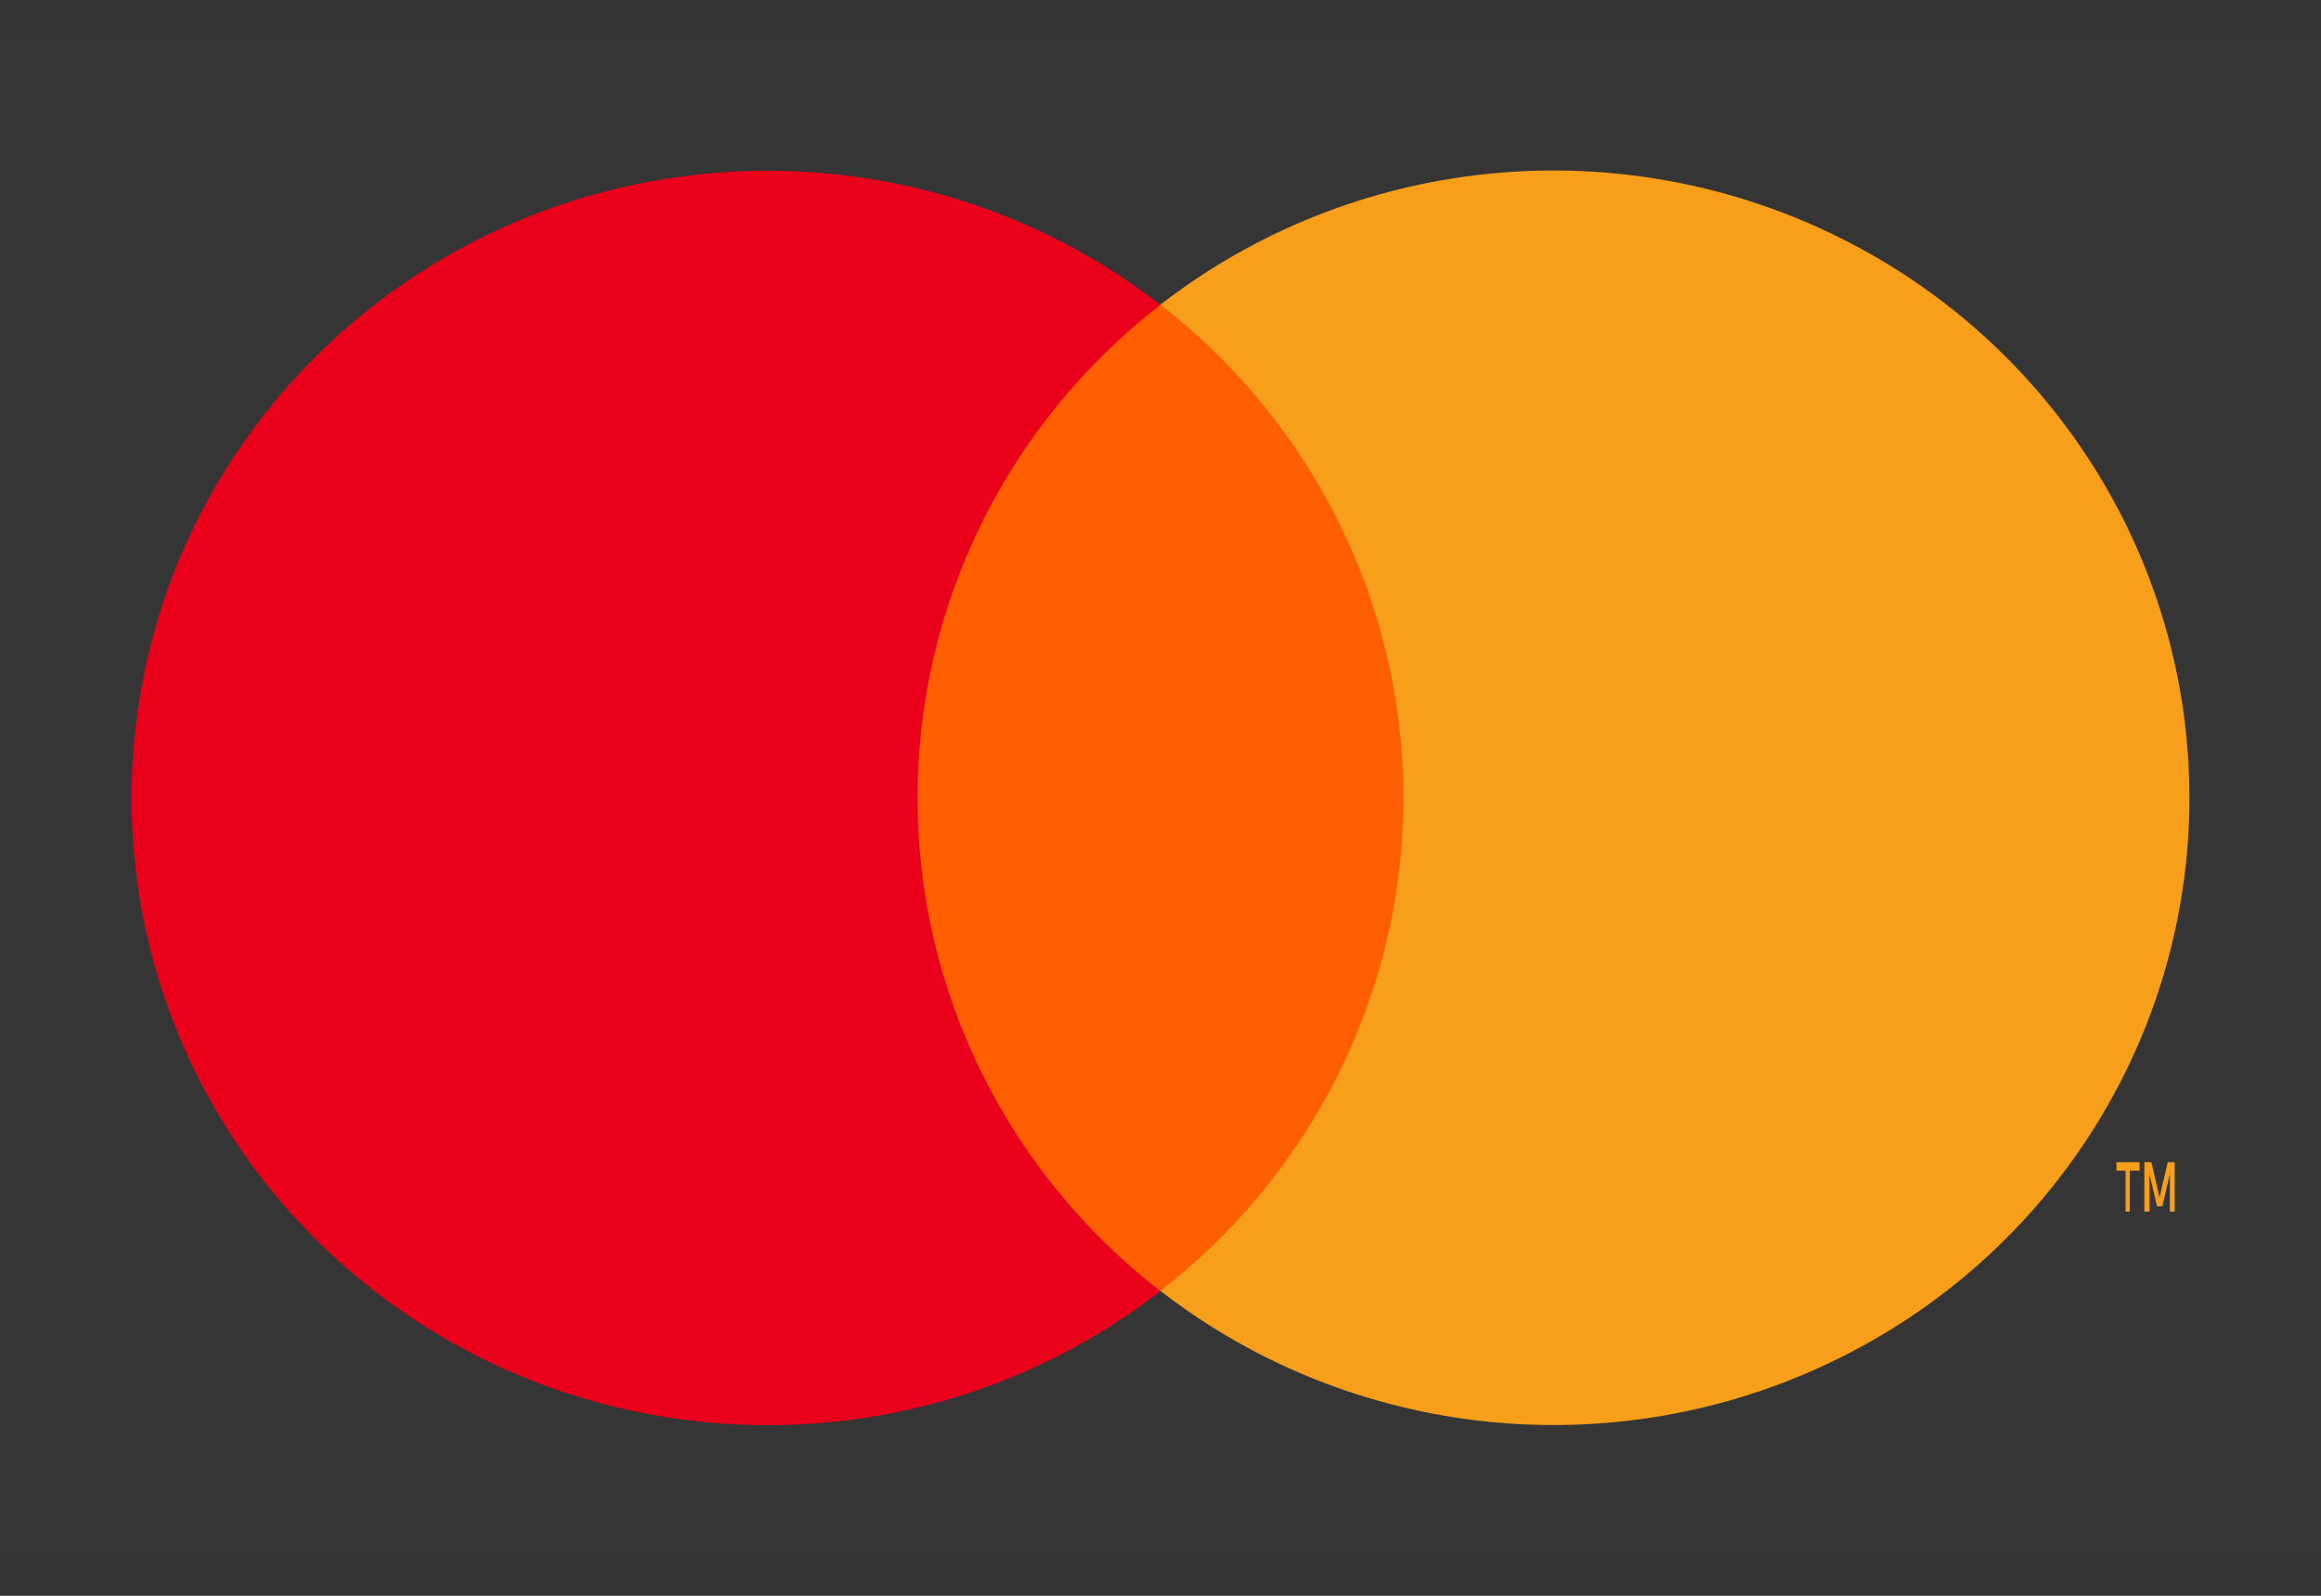<svg width="32" height="22" viewBox="0 0 32 22" fill="none" xmlns="http://www.w3.org/2000/svg">
<rect x="0" y="0" width="32" height="22" fill="#333333" stroke="none"/>
<g opacity="0.01">
<rect y="0.564" width="32" height="20.872" fill="white"/>
</g>
<rect x="11.78" y="4.2" width="8.441" height="13.597" fill="#FF5F00"/>
<path fill-rule="evenodd" clip-rule="evenodd" d="M12.65 11C12.648 8.347 13.883 5.841 15.999 4.203C12.404 1.416 7.242 1.822 4.14 5.135C1.038 8.448 1.038 13.555 4.14 16.867C7.242 20.18 12.404 20.586 15.999 17.8C13.882 16.161 12.647 13.654 12.65 11Z" fill="#EB001B"/>
<path fill-rule="evenodd" clip-rule="evenodd" d="M29.364 16.139V16.704H29.306V16.139H29.18V16.022H29.498V16.139H29.364ZM29.983 16.022V16.704H29.916V16.188L29.812 16.631H29.74L29.635 16.188V16.704H29.565V16.022H29.662L29.774 16.509L29.887 16.022H29.983Z" fill="#F79E1B"/>
<path fill-rule="evenodd" clip-rule="evenodd" d="M30.186 11C30.186 14.311 28.269 17.331 25.249 18.777C22.23 20.224 18.638 19.843 15.999 17.797C18.114 16.158 19.349 13.652 19.349 10.999C19.349 8.346 18.114 5.84 15.999 4.2C18.638 2.154 22.23 1.773 25.249 3.22C28.269 4.667 30.186 7.687 30.186 10.998V11Z" fill="#F79E1B"/>
</svg>

